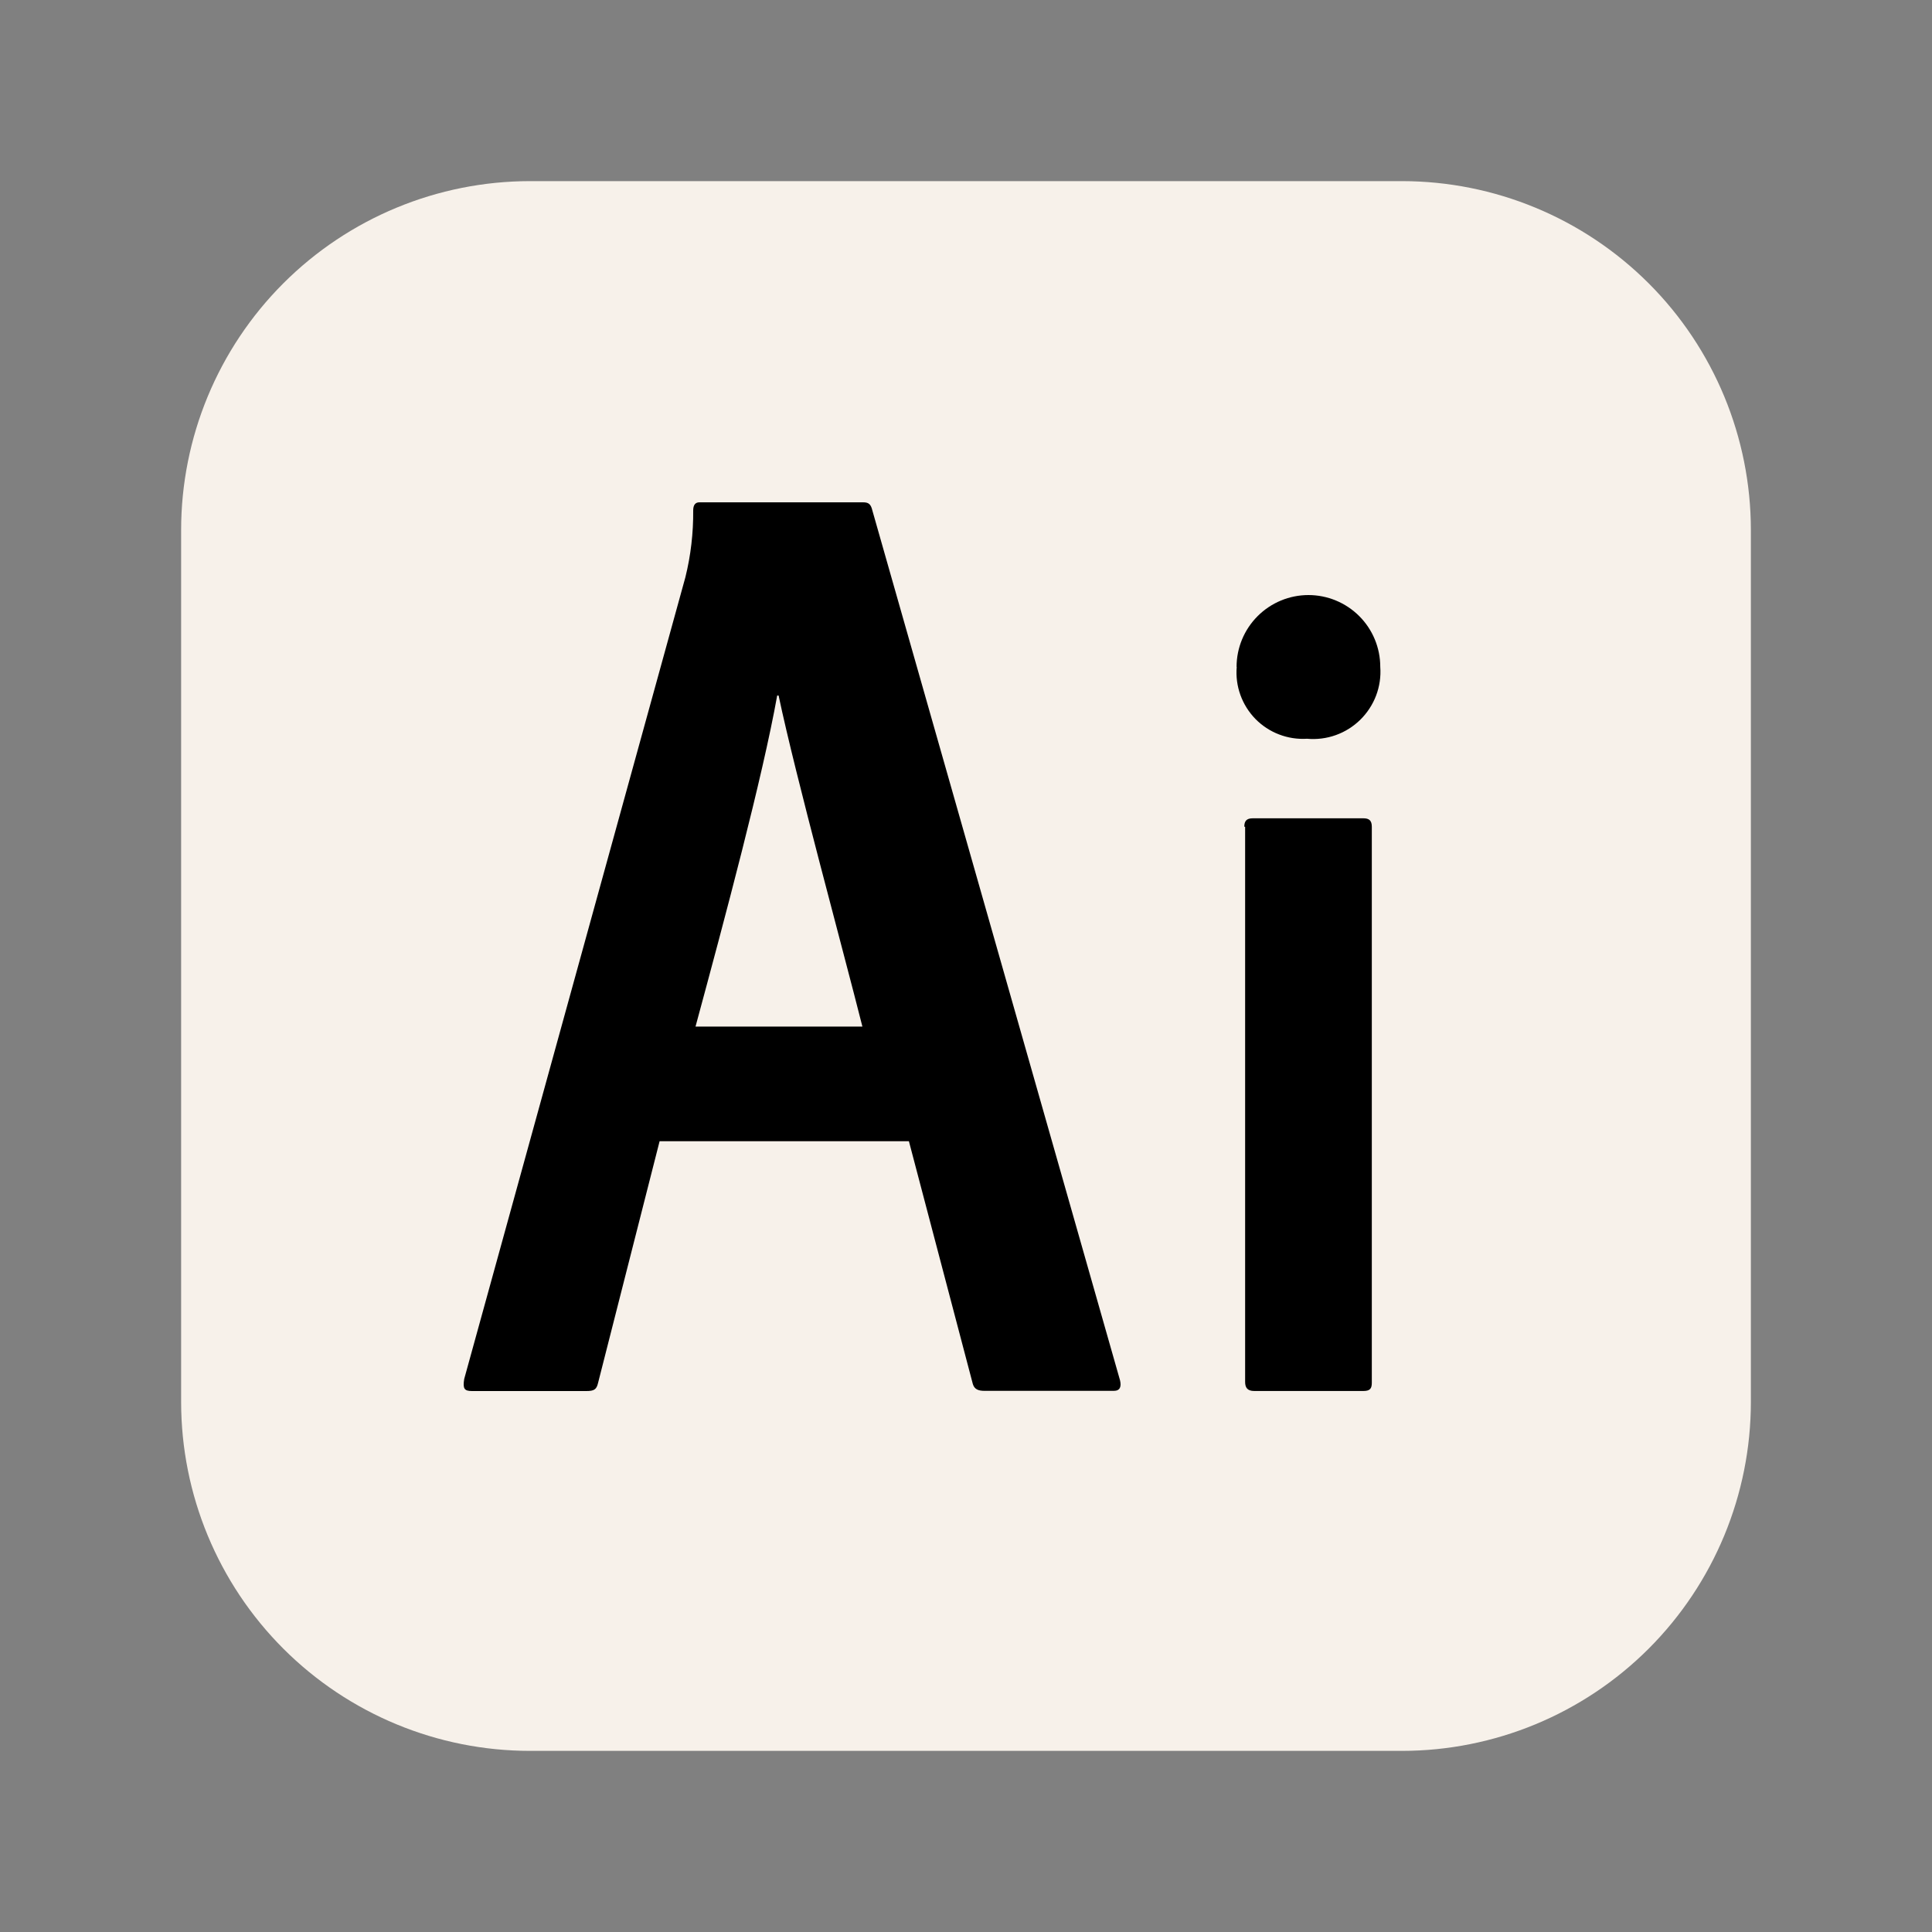 <svg width="40" height="40" viewBox="0 0 40 40" fill="none" xmlns="http://www.w3.org/2000/svg">
<rect x="0" y="0" width="40" height="40" fill="#808080" stroke="none"/>
<path d="M36.25 10.973V29.027C36.249 30.943 35.488 32.779 34.134 34.134C32.779 35.488 30.943 36.249 29.027 36.25H10.975C9.059 36.25 7.222 35.489 5.867 34.135C4.512 32.78 3.751 30.943 3.75 29.027V10.975C3.75 9.059 4.511 7.222 5.865 5.867C7.22 4.512 9.057 3.751 10.973 3.75H29.027C30.943 3.751 32.779 4.512 34.134 5.866C35.488 7.22 36.249 9.057 36.25 10.973Z" fill="#F7F1EA"/>
<path d="M12.382 28.633L13.657 23.625L13.658 23.628H18.818L20.141 28.653C20.173 28.763 20.254 28.796 20.383 28.796H23.06C23.189 28.796 23.22 28.711 23.189 28.578L18.061 10.567C18.029 10.433 17.98 10.4 17.867 10.4H14.481C14.4 10.4 14.352 10.45 14.352 10.567C14.356 11.034 14.302 11.5 14.19 11.952L9.611 28.55C9.579 28.75 9.611 28.8 9.773 28.8H12.14C12.302 28.8 12.351 28.766 12.382 28.633Z" fill="black"/>
<path d="M16.12 14.4C16.48 16.106 17.446 19.629 17.855 21.254H14.4C15.012 18.994 15.785 16.106 16.091 14.4H16.12Z" fill="#F7F1EA"/>
<path d="M25.937 16.942C25.806 16.942 25.762 17.001 25.762 17.117H25.779V28.609C25.779 28.726 25.822 28.799 25.969 28.799H28.227C28.374 28.799 28.402 28.74 28.402 28.624V17.117C28.402 16.986 28.344 16.942 28.227 16.942H25.937Z" fill="black"/>
<path d="M26.038 12.756C25.759 13.035 25.602 13.413 25.602 13.807H25.605C25.588 14.004 25.614 14.203 25.681 14.388C25.748 14.574 25.854 14.743 25.992 14.885C26.131 15.026 26.298 15.136 26.482 15.206C26.666 15.277 26.864 15.307 27.061 15.295C27.262 15.313 27.465 15.288 27.655 15.22C27.846 15.152 28.019 15.043 28.163 14.902C28.307 14.76 28.419 14.589 28.491 14.4C28.562 14.211 28.592 14.009 28.577 13.807C28.577 13.413 28.421 13.035 28.142 12.756C27.863 12.477 27.484 12.32 27.09 12.32C26.695 12.32 26.317 12.477 26.038 12.756Z" fill="black"/>
</svg>
